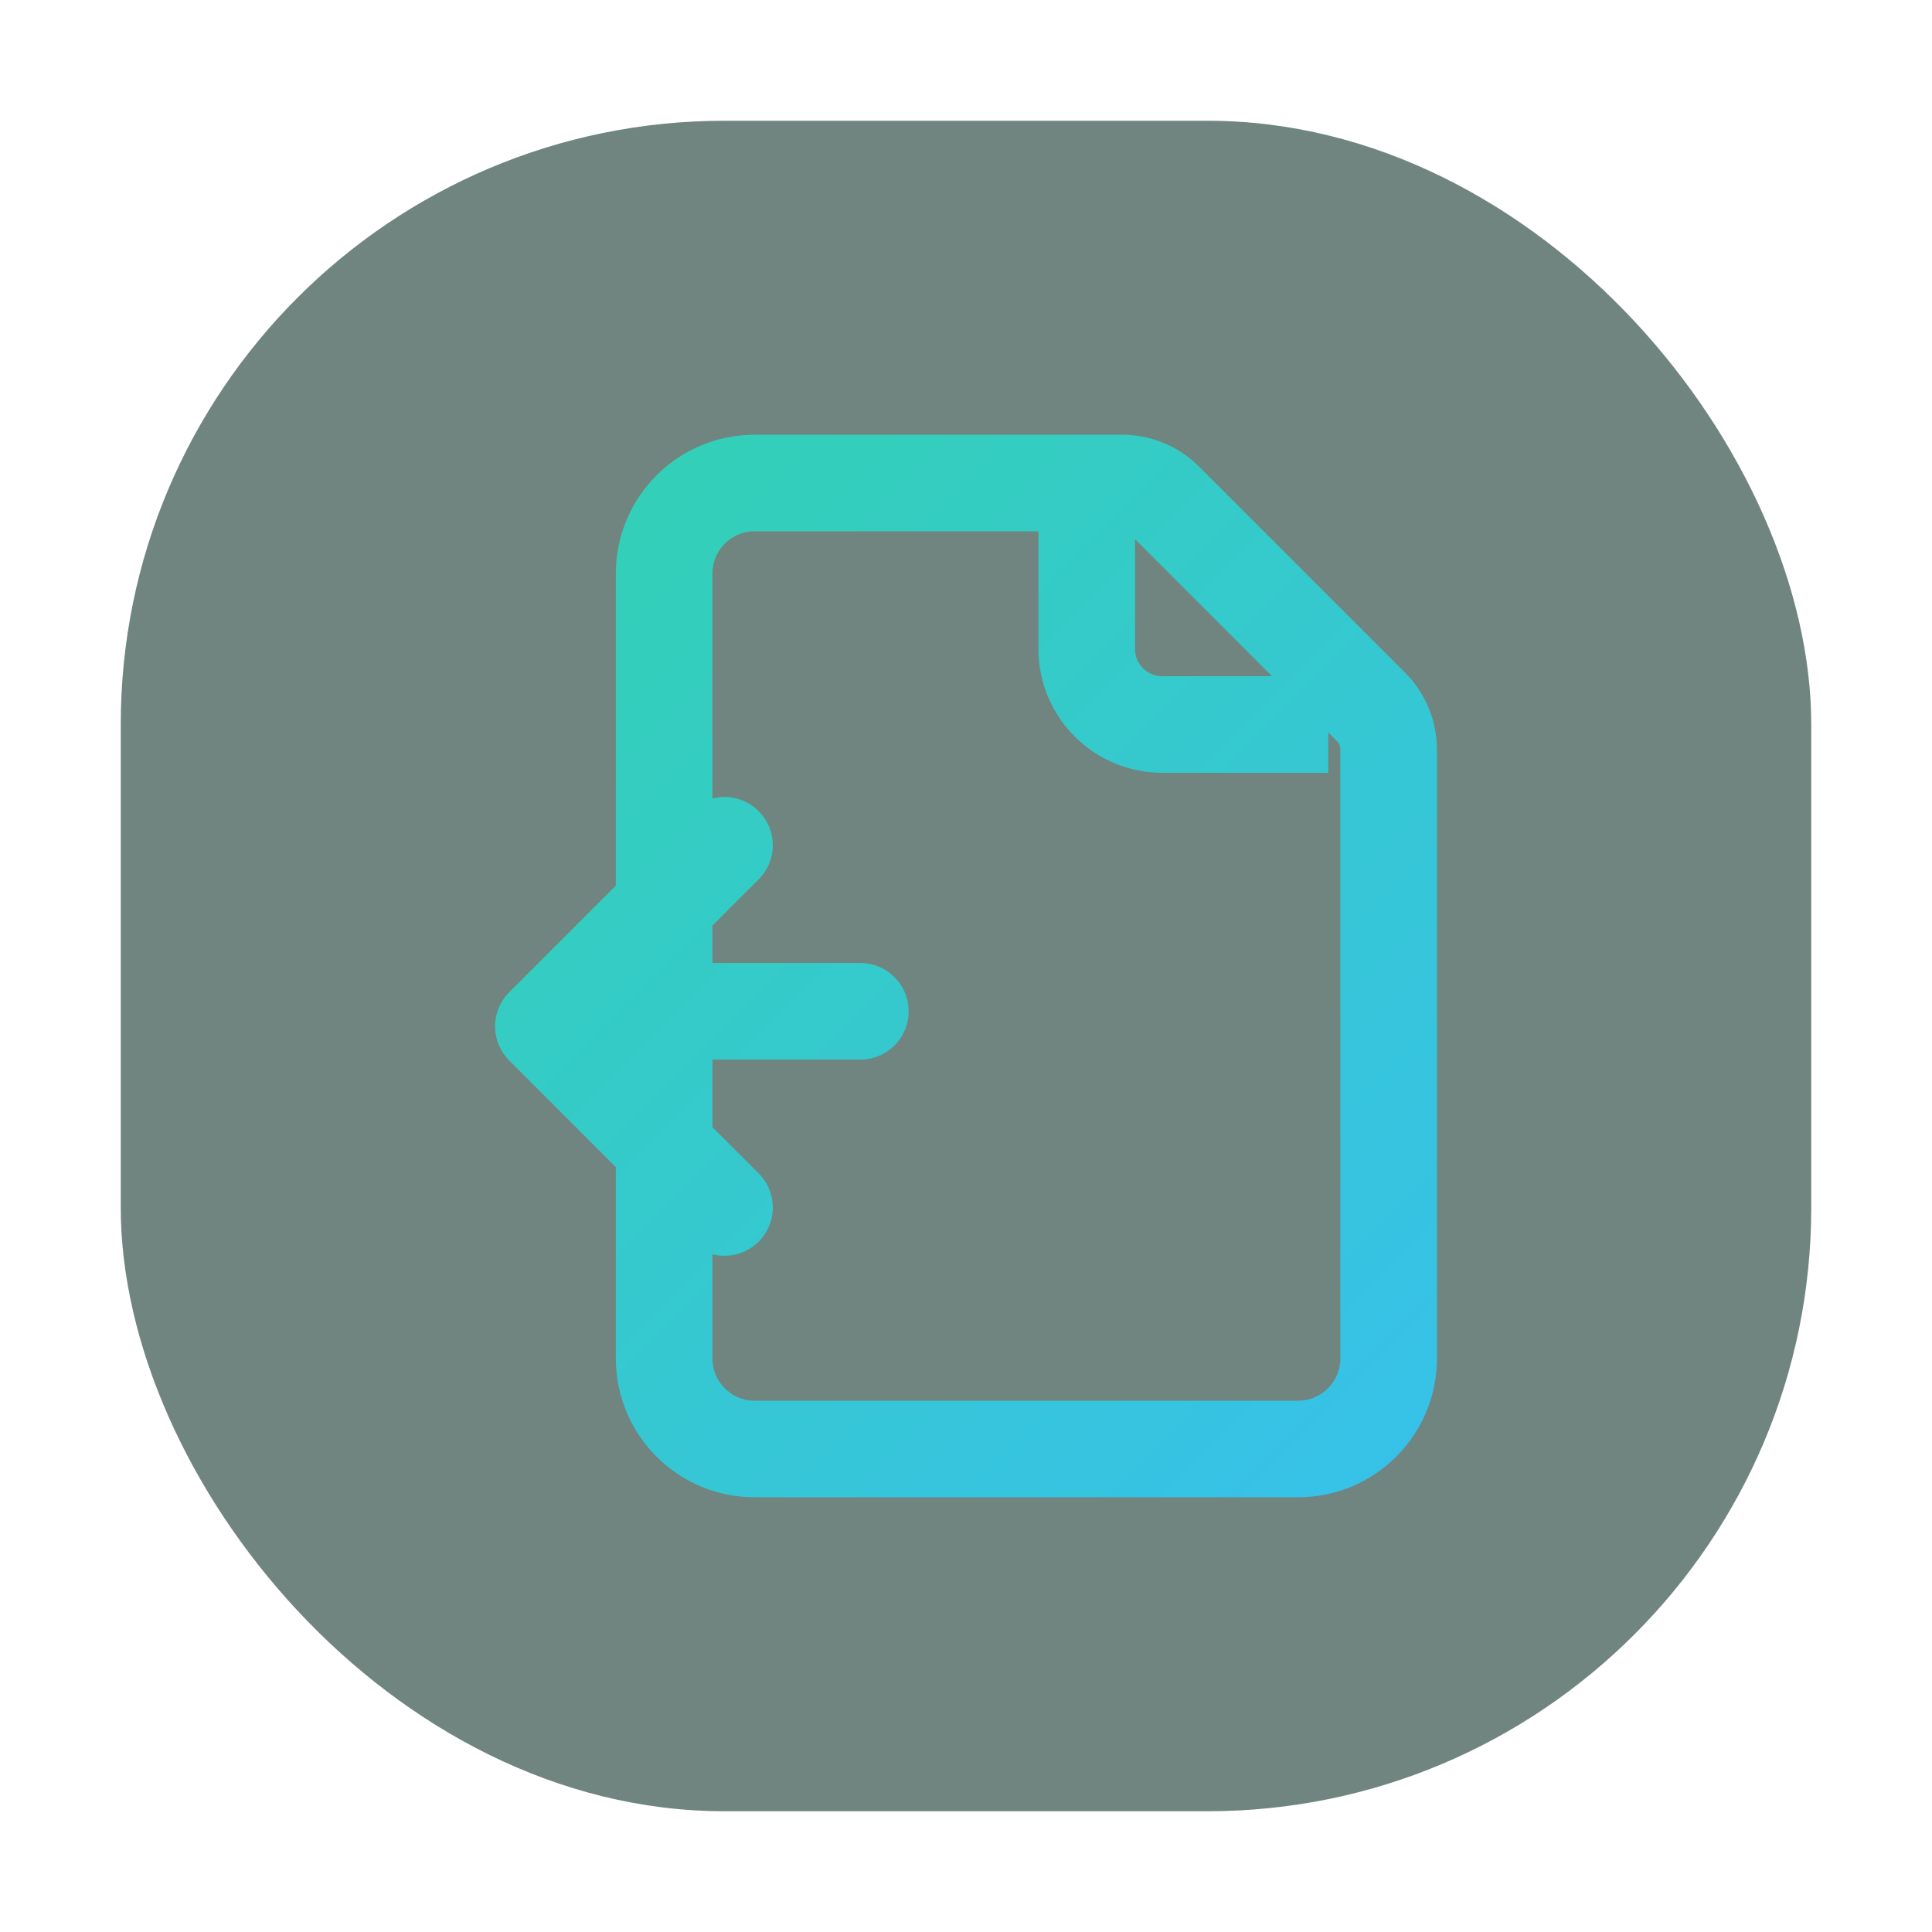 <svg width="32" height="32" viewBox="0 0 32 32" fill="none" xmlns="http://www.w3.org/2000/svg">
  <defs>
    <linearGradient id="gradImportCadastro" x1="4" y1="4" x2="28" y2="28" gradientUnits="userSpaceOnUse">
      <stop offset="0" stop-color="#32D5A5" />
      <stop offset="1" stop-color="#38BDF8" />
    </linearGradient>
  </defs>
  <rect x="2" y="2" width="28" height="28" rx="10" fill="rgba(18, 52, 43, 0.6)" />
  <path
    d="M11 9.5C11 8.672 11.672 8 12.5 8H18.586C18.851 8 19.105 8.105 19.293 8.293L22.707 11.707C22.895 11.895 23 12.149 23 12.414V22.5C23 23.328 22.328 24 21.5 24H12.5C11.672 24 11 23.328 11 22.5V9.5Z"
    stroke="url(#gradImportCadastro)"
    stroke-width="1.6"
    stroke-linejoin="round"
  />
  <path d="M18 8V10.75C18 11.44 18.56 12 19.25 12H22" stroke="url(#gradImportCadastro)" stroke-width="1.6" />
  <path
    d="M9.75 16.75H14.25M12 14L9 17L12 20"
    stroke="url(#gradImportCadastro)"
    stroke-width="1.6"
    stroke-linecap="round"
    stroke-linejoin="round"
  />
</svg>
